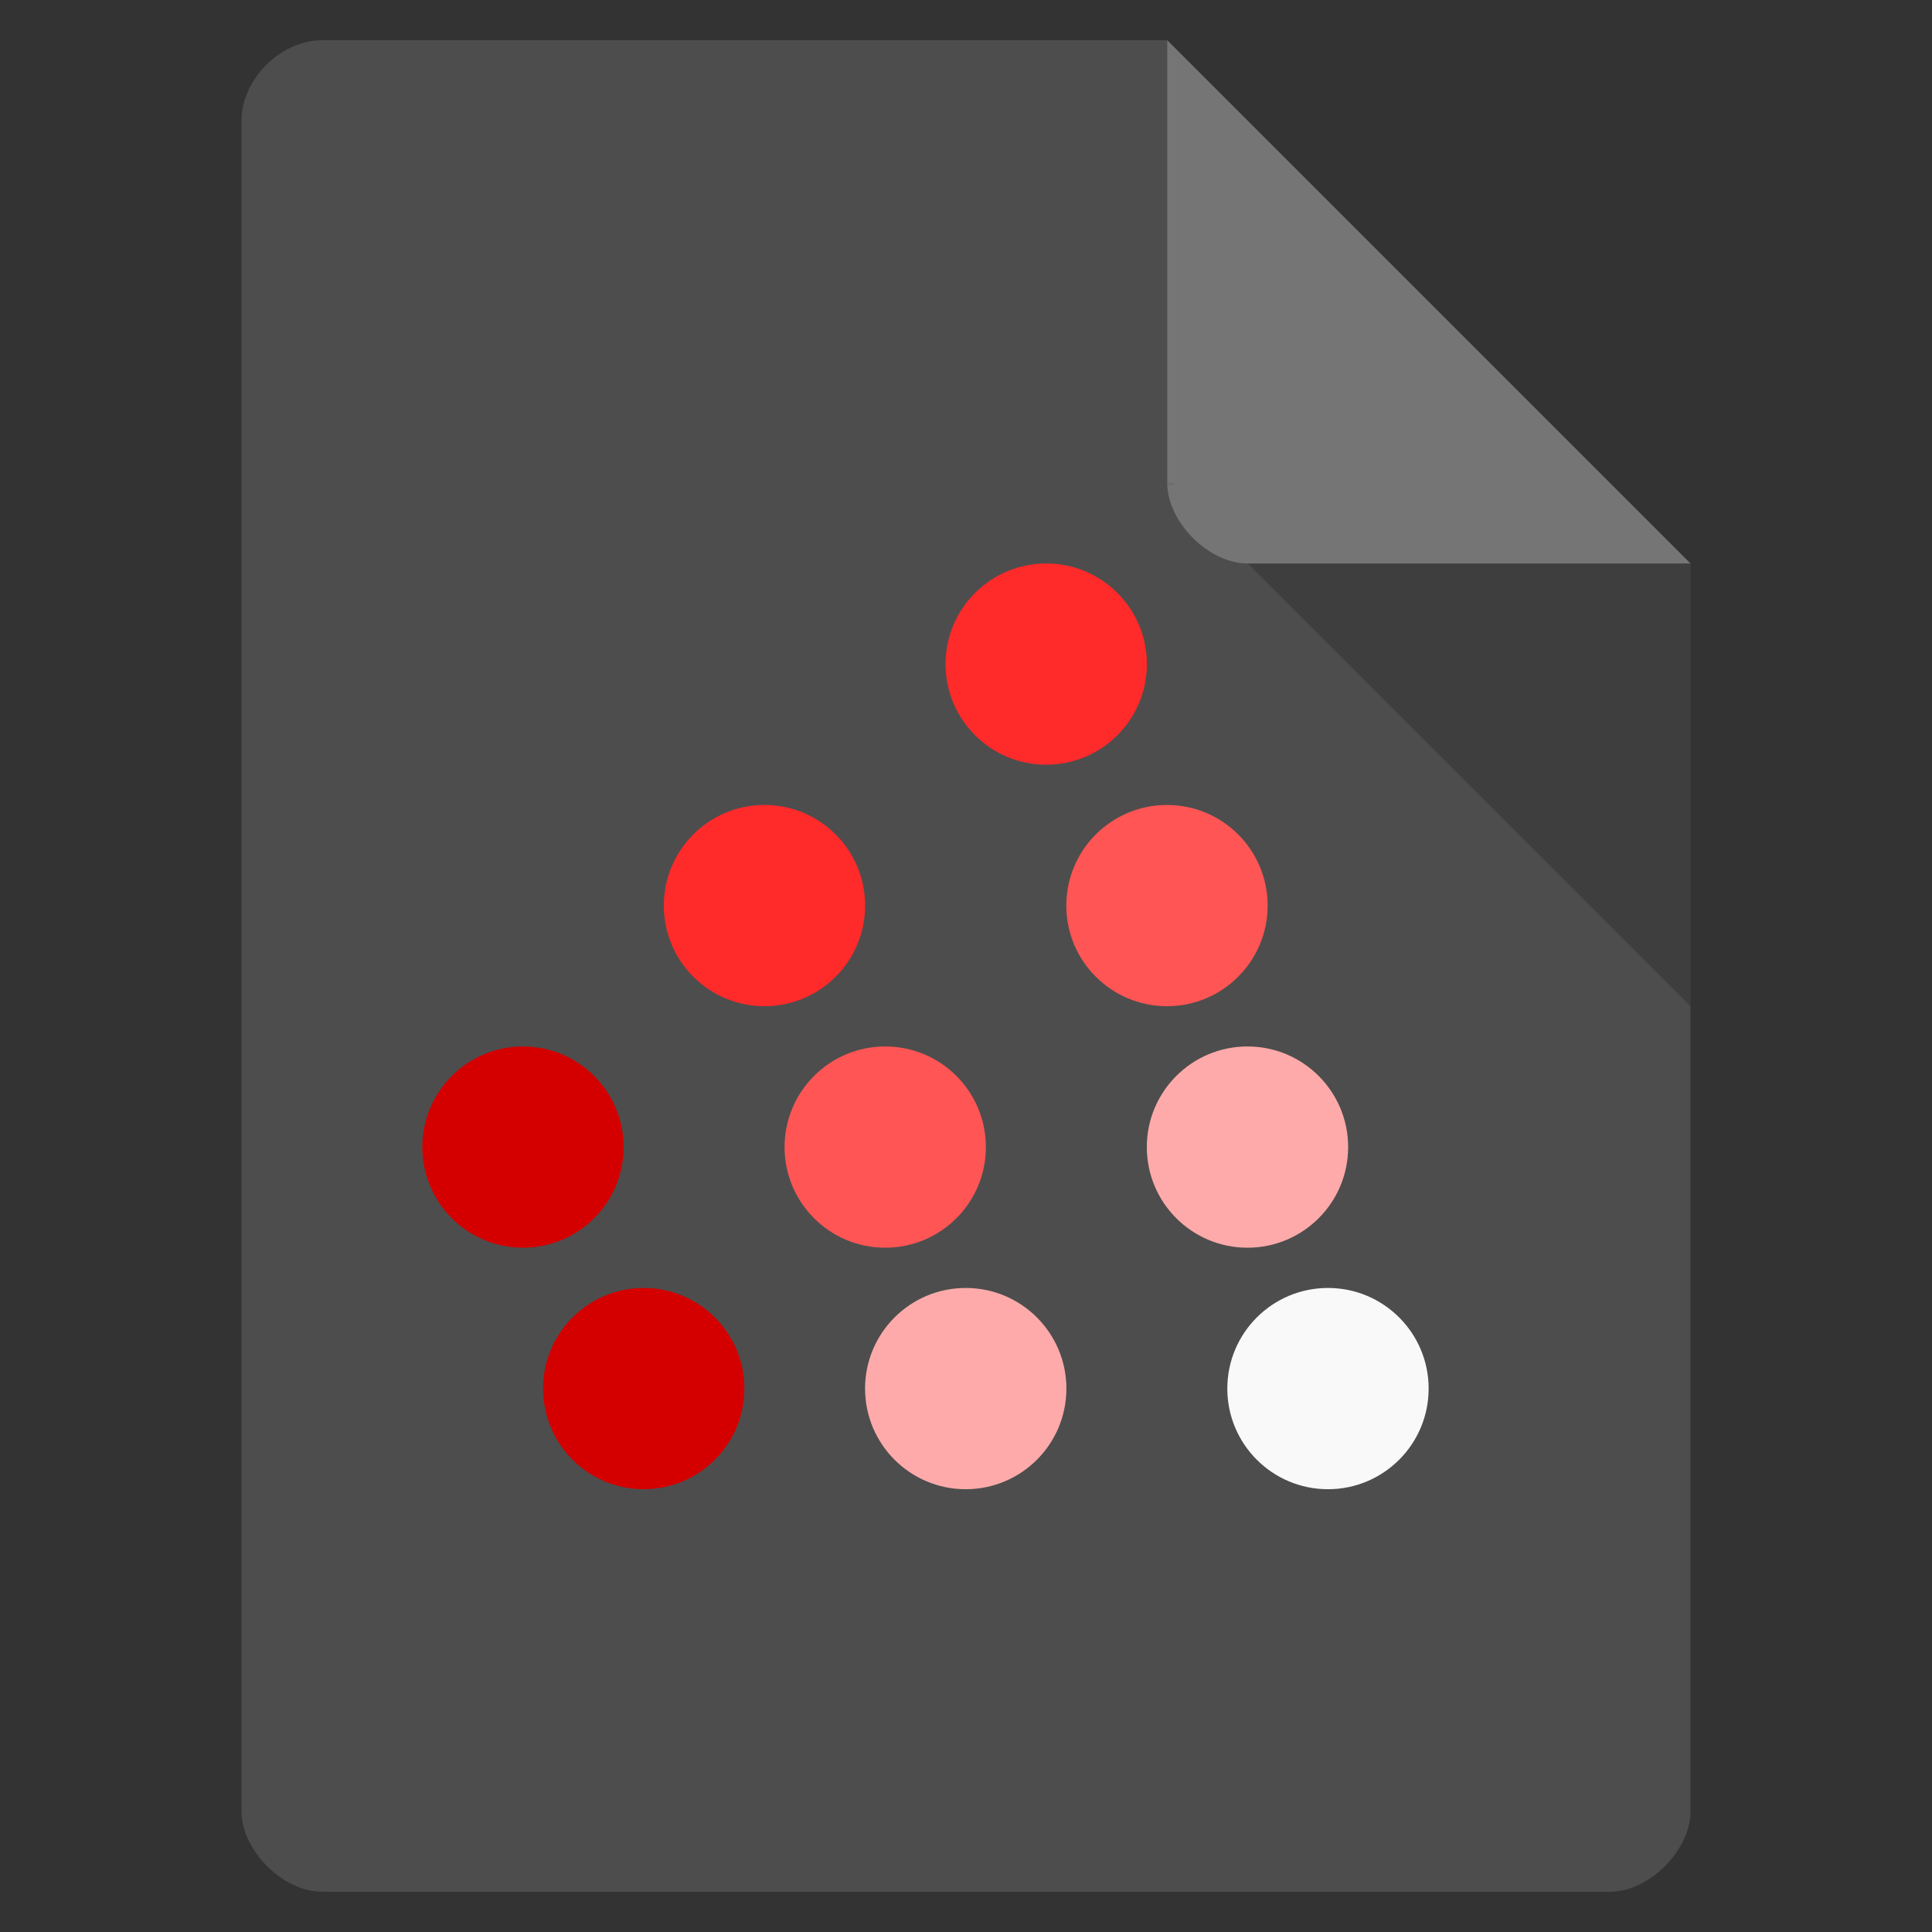 <?xml version="1.0" encoding="UTF-8" standalone="no"?>
<svg
   xmlns:dc="http://purl.org/dc/elements/1.1/"
   xmlns:cc="http://creativecommons.org/ns#"
   xmlns:rdf="http://www.w3.org/1999/02/22-rdf-syntax-ns#"
   xmlns:svg="http://www.w3.org/2000/svg"
   xmlns="http://www.w3.org/2000/svg"
   xmlns:sodipodi="http://sodipodi.sourceforge.net/DTD/sodipodi-0.dtd"
   xmlns:inkscape="http://www.inkscape.org/namespaces/inkscape"
   width="48"
   viewBox="0 0 48 48"
   height="48"
   id="svg2"
   version="1.1"
   inkscape:version="0.91 r13725"
   sodipodi:docname="application-x-scilab-sce.svg">
  <rect x="0" y="0" width="48" height="48" fill="#333333" stroke="none"/>
  <defs
     id="defs40" />
  <sodipodi:namedview
     pagecolor="#ffffff"
     bordercolor="#666666"
     borderopacity="1"
     objecttolerance="10"
     gridtolerance="10"
     guidetolerance="10"
     inkscape:pageopacity="0"
     inkscape:pageshadow="2"
     inkscape:window-width="960"
     inkscape:window-height="1016"
     id="namedview38"
     showgrid="false"
     inkscape:snap-bbox="true"
     inkscape:bbox-paths="true"
     inkscape:bbox-nodes="true"
     inkscape:snap-bbox-edge-midpoints="true"
     inkscape:snap-bbox-midpoints="true"
     inkscape:object-paths="true"
     inkscape:snap-intersection-paths="true"
     inkscape:object-nodes="true"
     inkscape:snap-smooth-nodes="true"
     inkscape:snap-midpoints="true"
     inkscape:zoom="4.9166667"
     inkscape:cx="16.527892"
     inkscape:cy="24"
     inkscape:window-x="960"
     inkscape:window-y="27"
     inkscape:window-maximized="0"
     inkscape:current-layer="svg2">
    <inkscape:grid
       type="xygrid"
       id="grid4174" />
  </sodipodi:namedview>
  <path
     style="fill:#4d4d4d"
     d="M 8,1 C 6.971,1 6,1.971 6,3 l 0,42 c 0,0.971 1.029,2 2,2 l 32,0 c 0.971,0 2,-1.029 2,-2 L 42,14 29,1 z"
     id="path4" />
  <path
     style="fill-opacity:.196"
     d="M 29,12 29.062,12.062 29.219,12 29,12 z m 2,2 11,11 0,-11 -11,0 z"
     id="path6" />
  <path
     style="fill:#b3b3b3;fill-opacity:0.392"
     d="m 29,1 13,13 -11,0 c -0.971,0 -2,-1.029 -2,-2 L 29,1 z"
     id="path8" />
  <g
     transform="translate(-1.5,3)"
     id="g47">
    <path
       inkscape:connector-curvature="0"
       transform="matrix(0.464,0,0,0.523,46.604,4.085)"
       d="m -35.797,18 c 0,2.64 -2.413,4.78 -5.39,4.78 -2.977,0 -5.39,-2.14 -5.39,-4.78 0,-2.64 2.413,-4.78 5.39,-4.78 2.977,0 5.39,2.14 5.39,4.78 z"
       style="fill:#ff2a2a;fill-opacity:1;fill-rule:nonzero;stroke:none"
       id="path49" />
    <path
       inkscape:connector-curvature="0"
       d="m -35.797,18 c 0,2.64 -2.413,4.78 -5.39,4.78 -2.977,0 -5.39,-2.14 -5.39,-4.78 0,-2.64 2.413,-4.78 5.39,-4.78 2.977,0 5.39,2.14 5.39,4.78 z"
       transform="matrix(0.464,0,0,0.523,39.604,10.085)"
       style="fill:#ff2a2a;fill-opacity:1;fill-rule:nonzero;stroke:none"
       id="path51" />
    <path
       inkscape:connector-curvature="0"
       transform="matrix(0.464,0,0,0.523,33.604,16.085)"
       d="m -35.797,18 c 0,2.64 -2.413,4.78 -5.39,4.78 -2.977,0 -5.39,-2.14 -5.39,-4.78 0,-2.64 2.413,-4.78 5.39,-4.78 2.977,0 5.39,2.14 5.39,4.78 z"
       style="fill:#d40000;fill-opacity:1;fill-rule:nonzero;stroke:none"
       id="path53" />
    <path
       inkscape:connector-curvature="0"
       d="m -35.797,18 c 0,2.64 -2.413,4.78 -5.39,4.78 -2.977,0 -5.39,-2.14 -5.39,-4.78 0,-2.64 2.413,-4.78 5.39,-4.78 2.977,0 5.39,2.14 5.39,4.78 z"
       transform="matrix(0.464,0,0,0.523,42.604,16.085)"
       style="fill:#ff5555;fill-opacity:1;fill-rule:nonzero;stroke:none"
       id="path55" />
    <path
       inkscape:connector-curvature="0"
       transform="matrix(0.464,0,0,0.523,49.604,10.085)"
       d="m -35.797,18 c 0,2.64 -2.413,4.78 -5.39,4.78 -2.977,0 -5.39,-2.14 -5.39,-4.78 0,-2.64 2.413,-4.78 5.39,-4.78 2.977,0 5.39,2.14 5.39,4.78 z"
       style="fill:#ff5555;fill-opacity:1;fill-rule:nonzero;stroke:none"
       id="path57" />
    <path
       inkscape:connector-curvature="0"
       d="m -35.797,18 c 0,2.64 -2.413,4.78 -5.39,4.78 -2.977,0 -5.39,-2.14 -5.39,-4.78 0,-2.64 2.413,-4.78 5.39,-4.78 2.977,0 5.39,2.14 5.39,4.78 z"
       transform="matrix(0.464,0,0,0.523,51.604,16.085)"
       style="fill:#ffaaaa;fill-opacity:1;fill-rule:nonzero;stroke:none"
       id="path59" />
    <path
       inkscape:connector-curvature="0"
       transform="matrix(0.464,0,0,0.523,53.604,22.085)"
       d="m -35.797,18 c 0,2.64 -2.413,4.78 -5.39,4.78 -2.977,0 -5.39,-2.14 -5.39,-4.78 0,-2.64 2.413,-4.78 5.39,-4.78 2.977,0 5.39,2.14 5.39,4.78 z"
       style="fill:#f9f9f9;fill-opacity:1;fill-rule:nonzero;stroke:none"
       id="path61" />
    <path
       inkscape:connector-curvature="0"
       transform="matrix(0.464,0,0,0.523,44.604,22.085)"
       d="m -35.797,18 c 0,2.64 -2.413,4.78 -5.39,4.78 -2.977,0 -5.39,-2.14 -5.39,-4.78 0,-2.64 2.413,-4.78 5.39,-4.78 2.977,0 5.39,2.14 5.39,4.78 z"
       style="fill:#ffaaaa;fill-opacity:1;fill-rule:nonzero;stroke:none"
       id="path63" />
    <path
       inkscape:connector-curvature="0"
       d="m -35.797,18 c 0,2.64 -2.413,4.78 -5.39,4.78 -2.977,0 -5.39,-2.14 -5.39,-4.78 0,-2.64 2.413,-4.78 5.39,-4.78 2.977,0 5.39,2.14 5.39,4.78 z"
       transform="matrix(0.464,0,0,0.523,36.604,22.085)"
       style="fill:#d40000;fill-opacity:1;fill-rule:nonzero;stroke:none"
       id="path65" />
  </g>
</svg>
